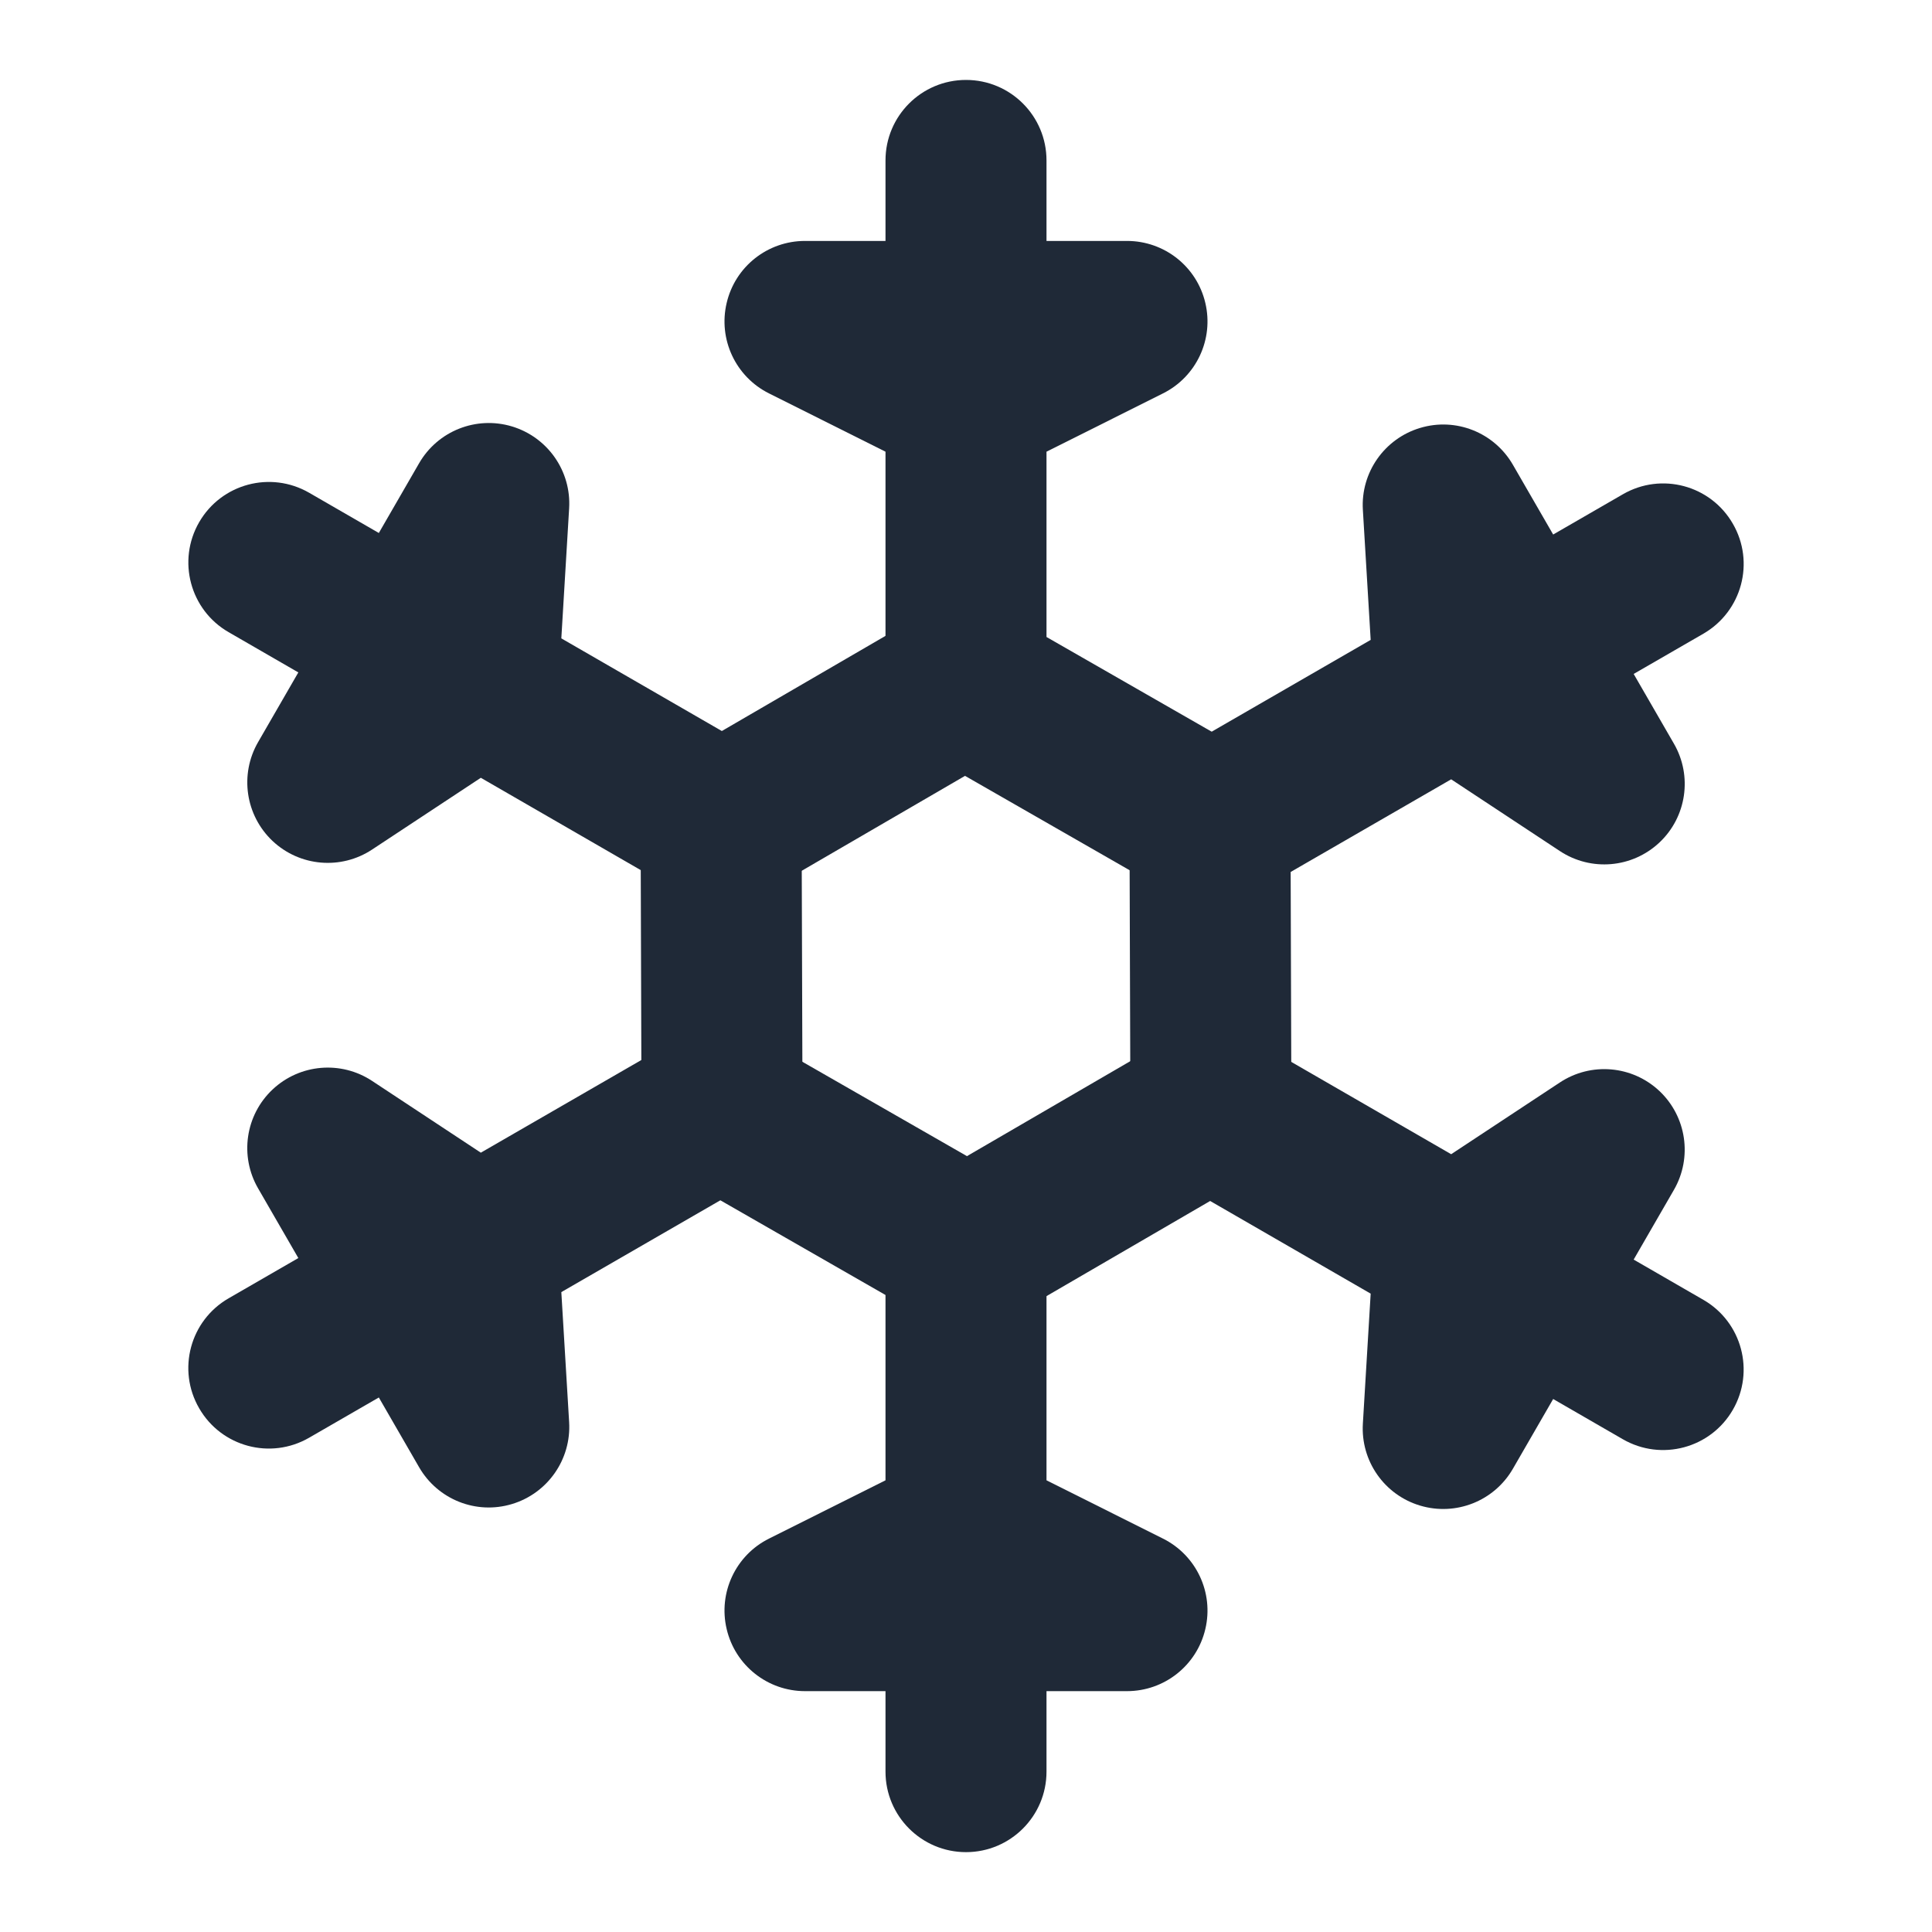 <svg width="24" height="24" viewBox="0 0 24 24" fill="none" xmlns="http://www.w3.org/2000/svg">
<path fill-rule="evenodd" clip-rule="evenodd" d="M12 0.993C12.552 0.993 13 1.44 13 1.993V2.993H14C14.464 2.993 14.867 3.311 14.973 3.763C15.08 4.214 14.862 4.68 14.447 4.887L13 5.611V7.913L15.498 9.345C15.977 9.62 16.142 10.231 15.868 10.71C15.593 11.189 14.982 11.355 14.503 11.08L11.503 9.36C11.192 9.182 11 8.851 11 8.493V5.611L9.553 4.887C9.138 4.68 8.92 4.214 9.027 3.763C9.133 3.311 9.536 2.993 10 2.993H11V1.993C11 1.44 11.448 0.993 12 0.993Z" fill="#1F2937"/>
<path fill-rule="evenodd" clip-rule="evenodd" d="M21.526 6.506C21.803 6.984 21.639 7.595 21.16 7.872L20.294 8.372L20.794 9.238C21.026 9.639 20.952 10.148 20.614 10.466C20.276 10.784 19.764 10.828 19.377 10.572L18.027 9.681L16.033 10.832L16.042 13.711C16.043 14.263 15.597 14.712 15.045 14.714C14.492 14.715 14.043 14.269 14.042 13.717L14.031 10.259C14.03 9.9 14.221 9.569 14.531 9.39L17.027 7.949L16.93 6.333C16.902 5.871 17.197 5.449 17.641 5.316C18.085 5.182 18.562 5.372 18.794 5.774L19.294 6.64L20.16 6.14C20.639 5.863 21.25 6.027 21.526 6.506Z" fill="#1F2937"/>
<path fill-rule="evenodd" clip-rule="evenodd" d="M21.526 17.513C21.25 17.991 20.639 18.155 20.16 17.879L19.294 17.379L18.794 18.245C18.562 18.647 18.085 18.836 17.641 18.703C17.196 18.57 16.902 18.148 16.93 17.685L17.027 16.07L15.033 14.919L12.544 16.366C12.067 16.643 11.455 16.481 11.177 16.004C10.899 15.526 11.062 14.914 11.539 14.637L14.528 12.899C14.838 12.719 15.221 12.718 15.531 12.897L18.027 14.338L19.377 13.447C19.764 13.191 20.276 13.235 20.614 13.553C20.951 13.871 21.026 14.379 20.794 14.781L20.294 15.647L21.16 16.147C21.639 16.423 21.802 17.035 21.526 17.513Z" fill="#1F2937"/>
<path fill-rule="evenodd" clip-rule="evenodd" d="M12 23.008C11.448 23.008 11 22.56 11 22.008V21.008H10C9.536 21.008 9.133 20.689 9.027 20.237C8.92 19.786 9.138 19.32 9.553 19.113L11 18.389V16.087L8.503 14.655C8.023 14.38 7.858 13.769 8.132 13.29C8.407 12.811 9.018 12.645 9.497 12.92L12.497 14.64C12.808 14.818 13 15.149 13 15.508V18.389L14.447 19.113C14.862 19.32 15.08 19.786 14.973 20.237C14.867 20.689 14.464 21.008 14 21.008H13V22.008C13 22.56 12.552 23.008 12 23.008Z" fill="#1F2937"/>
<path fill-rule="evenodd" clip-rule="evenodd" d="M2.474 17.494C2.197 17.016 2.361 16.404 2.84 16.128L3.706 15.628L3.206 14.762C2.974 14.361 3.048 13.852 3.386 13.534C3.724 13.216 4.236 13.172 4.623 13.428L5.973 14.319L7.967 13.168L7.958 10.289C7.957 9.737 8.403 9.288 8.955 9.286C9.508 9.285 9.957 9.731 9.958 10.283L9.969 13.741C9.97 14.1 9.779 14.431 9.469 14.61L6.973 16.051L7.07 17.666C7.098 18.129 6.803 18.551 6.359 18.684C5.915 18.818 5.438 18.628 5.206 18.226L4.706 17.36L3.84 17.86C3.361 18.137 2.75 17.973 2.474 17.494Z" fill="#1F2937"/>
<path fill-rule="evenodd" clip-rule="evenodd" d="M2.474 6.487C2.75 6.009 3.361 5.845 3.84 6.121L4.706 6.621L5.206 5.755C5.438 5.353 5.915 5.164 6.359 5.297C6.804 5.431 7.098 5.852 7.07 6.315L6.973 7.93L8.967 9.081L11.456 7.634C11.933 7.357 12.545 7.519 12.823 7.996C13.101 8.474 12.938 9.086 12.461 9.363L9.471 11.101C9.162 11.281 8.779 11.282 8.469 11.103L5.973 9.662L4.623 10.553C4.236 10.809 3.724 10.765 3.386 10.447C3.049 10.129 2.974 9.621 3.206 9.219L3.706 8.353L2.84 7.853C2.361 7.577 2.198 6.965 2.474 6.487Z" fill="#1F2937"/>
</svg>
